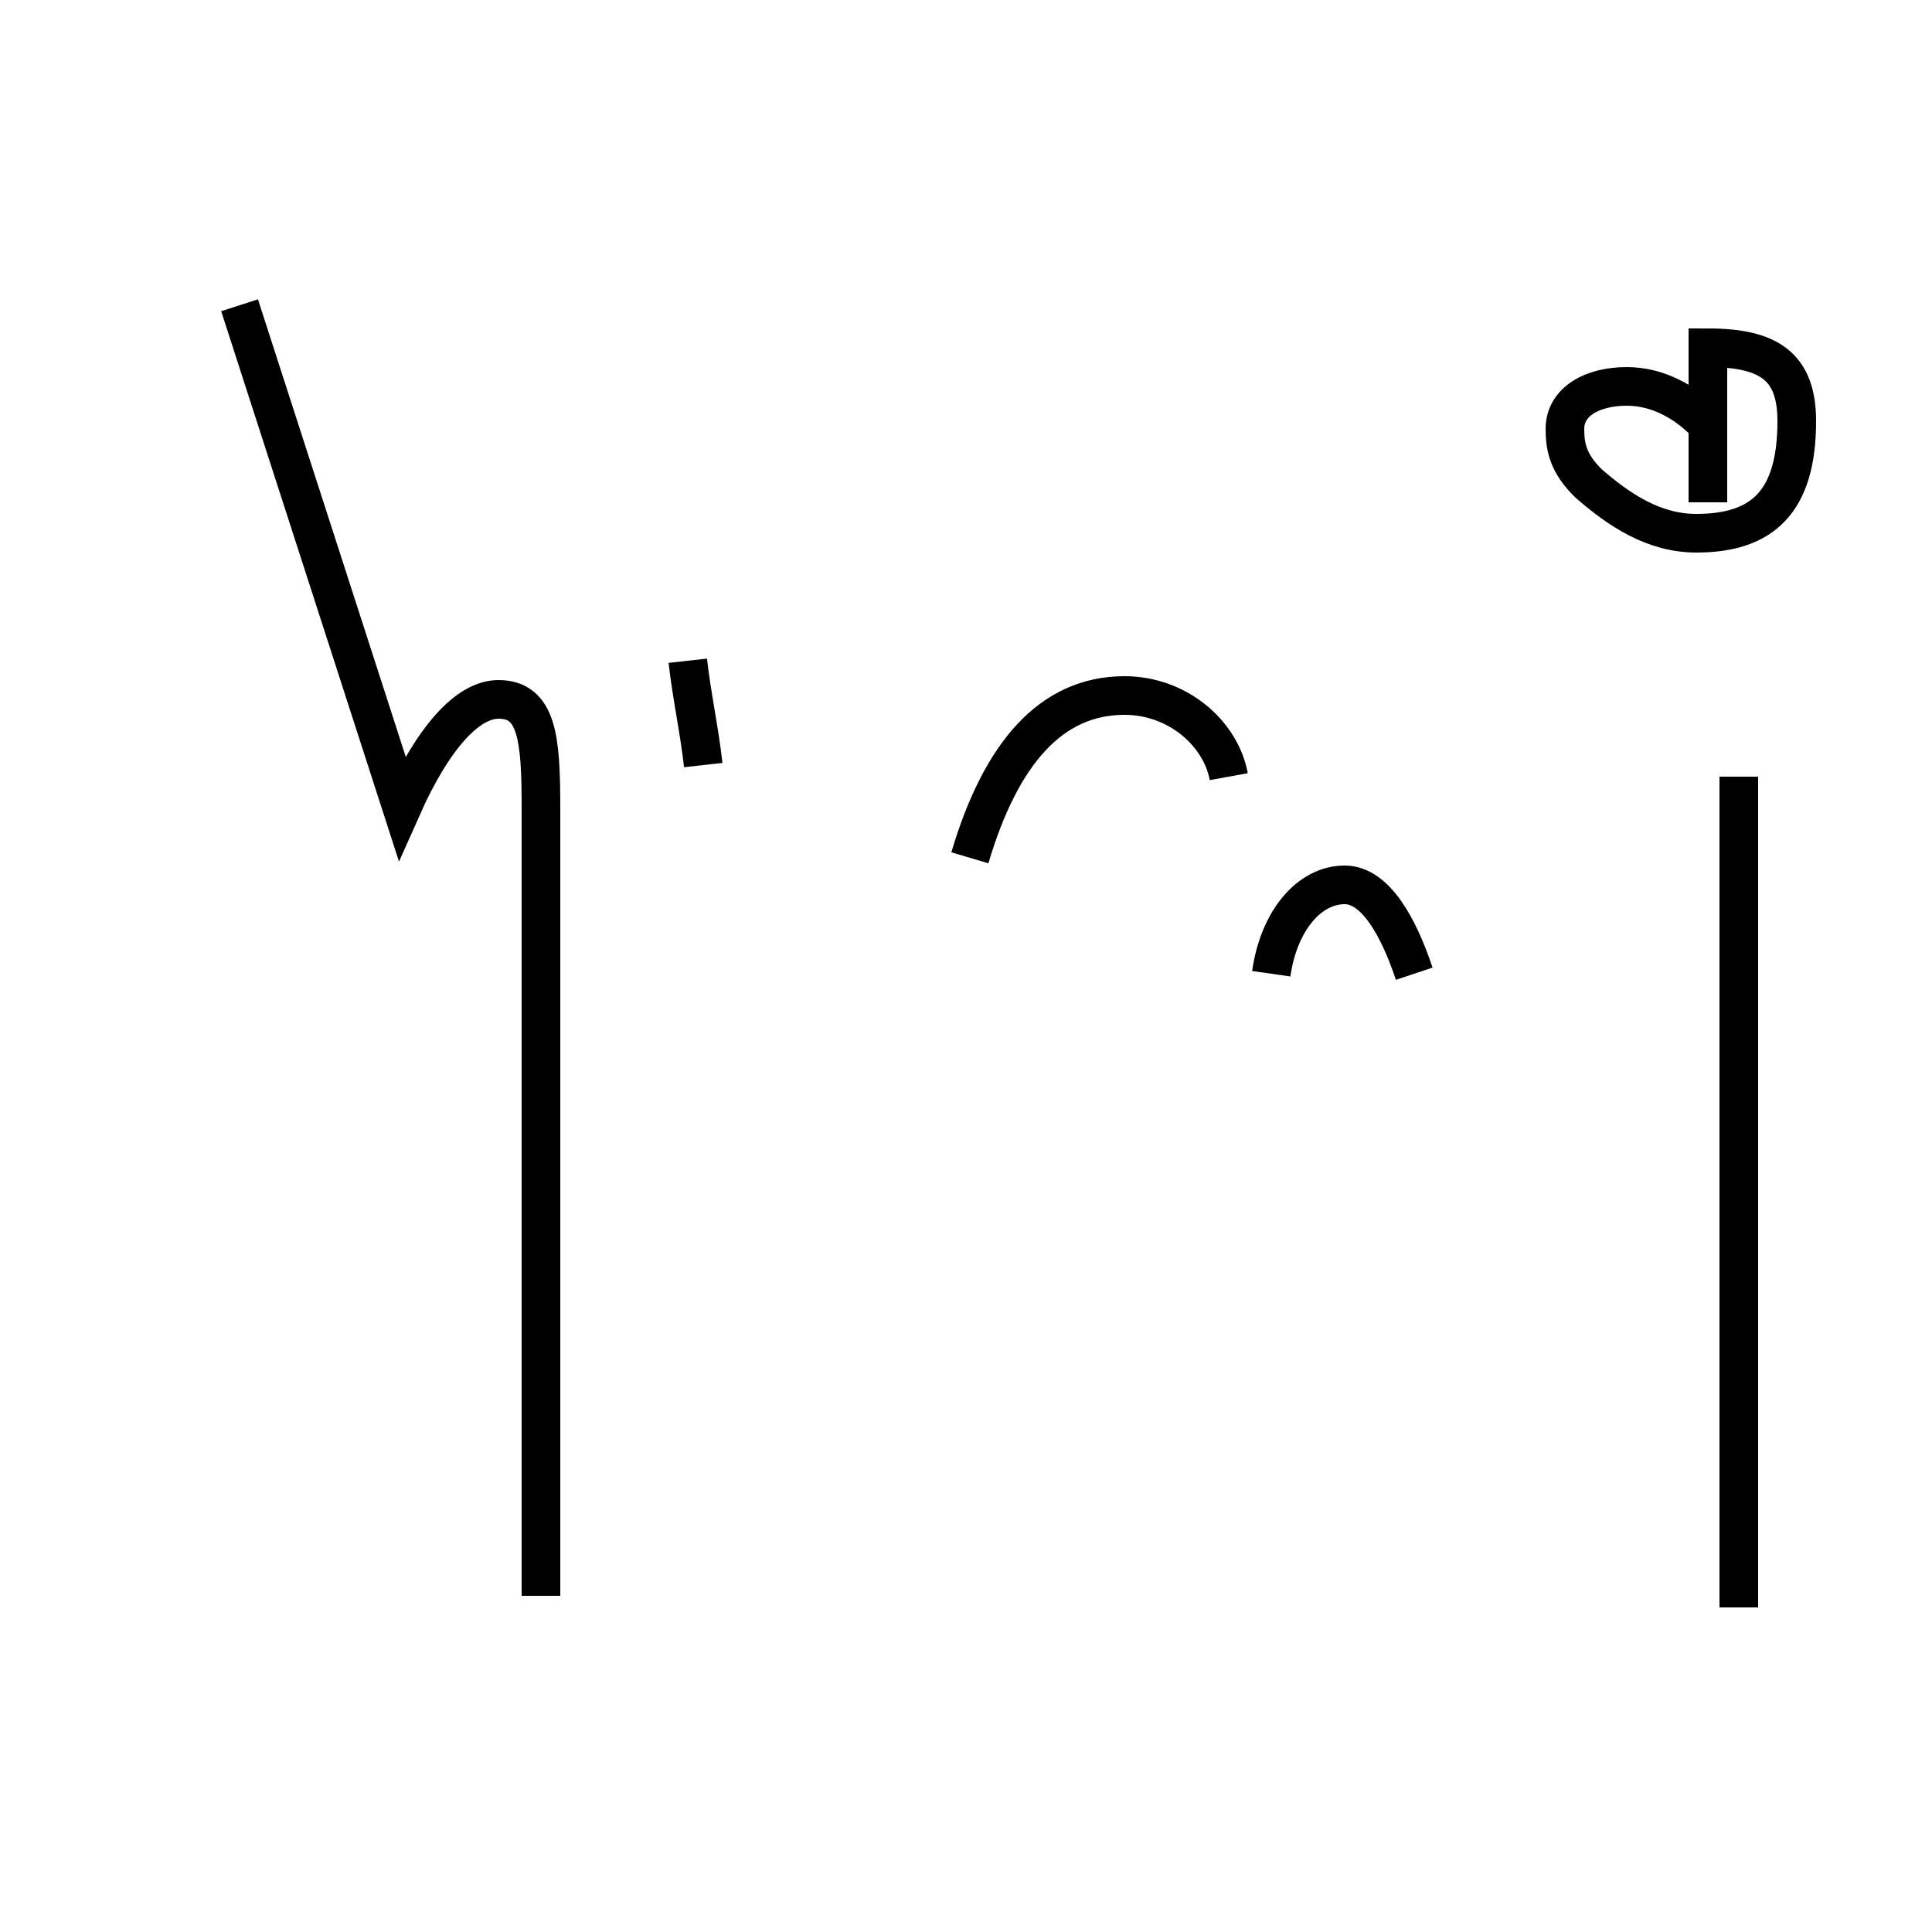 <?xml version='1.0' encoding='utf8'?>
<svg viewBox="0.0 -44.0 50.0 50.0" version="1.1" xmlns="http://www.w3.org/2000/svg">
<rect x="0.0" y="-44.0" width="50.0" height="50.0" fill="#808080" stroke="none"/>
<rect x="-1000" y="-1000" width="2000" height="2000" stroke="white" fill="white"/>
<g style="fill:none; stroke:#000000;  stroke-width:1">
<path d="M 44.1 33.1 C 43.6 33.6 42.9 34.0 42.1 34.0 C 41.2 34.0 40.5 33.6 40.5 32.9 C 40.5 32.4 40.6 32.0 41.1 31.5 C 41.9 30.8 42.8 30.2 43.9 30.2 C 45.6 30.2 46.5 31.0 46.5 33.1 C 46.5 34.5 45.8 35.0 44.2 35.0 L 44.2 31.0 M 14.0 2.7 C 14.0 4.2 14.0 6.2 14.0 8.1 L 14.0 23.1 C 14.0 24.9 13.9 25.9 12.9 25.9 C 12.1 25.9 11.2 24.9 10.4 23.1 L 6.2 36.1 M 18.2 24.2 C 18.1 25.1 17.9 26.0 17.8 26.9 M 31.8 23.9 C 31.6 25.0 30.5 26.0 29.1 26.0 C 27.2 26.0 25.9 24.5 25.1 21.8 M 45.0 2.4 L 45.0 23.9 M 36.6 18.8 C 36.2 20.0 35.6 21.1 34.8 21.1 C 33.9 21.1 33.1 20.2 32.9 18.8 " transform="scale(1, -1)" />
</g>
</svg>